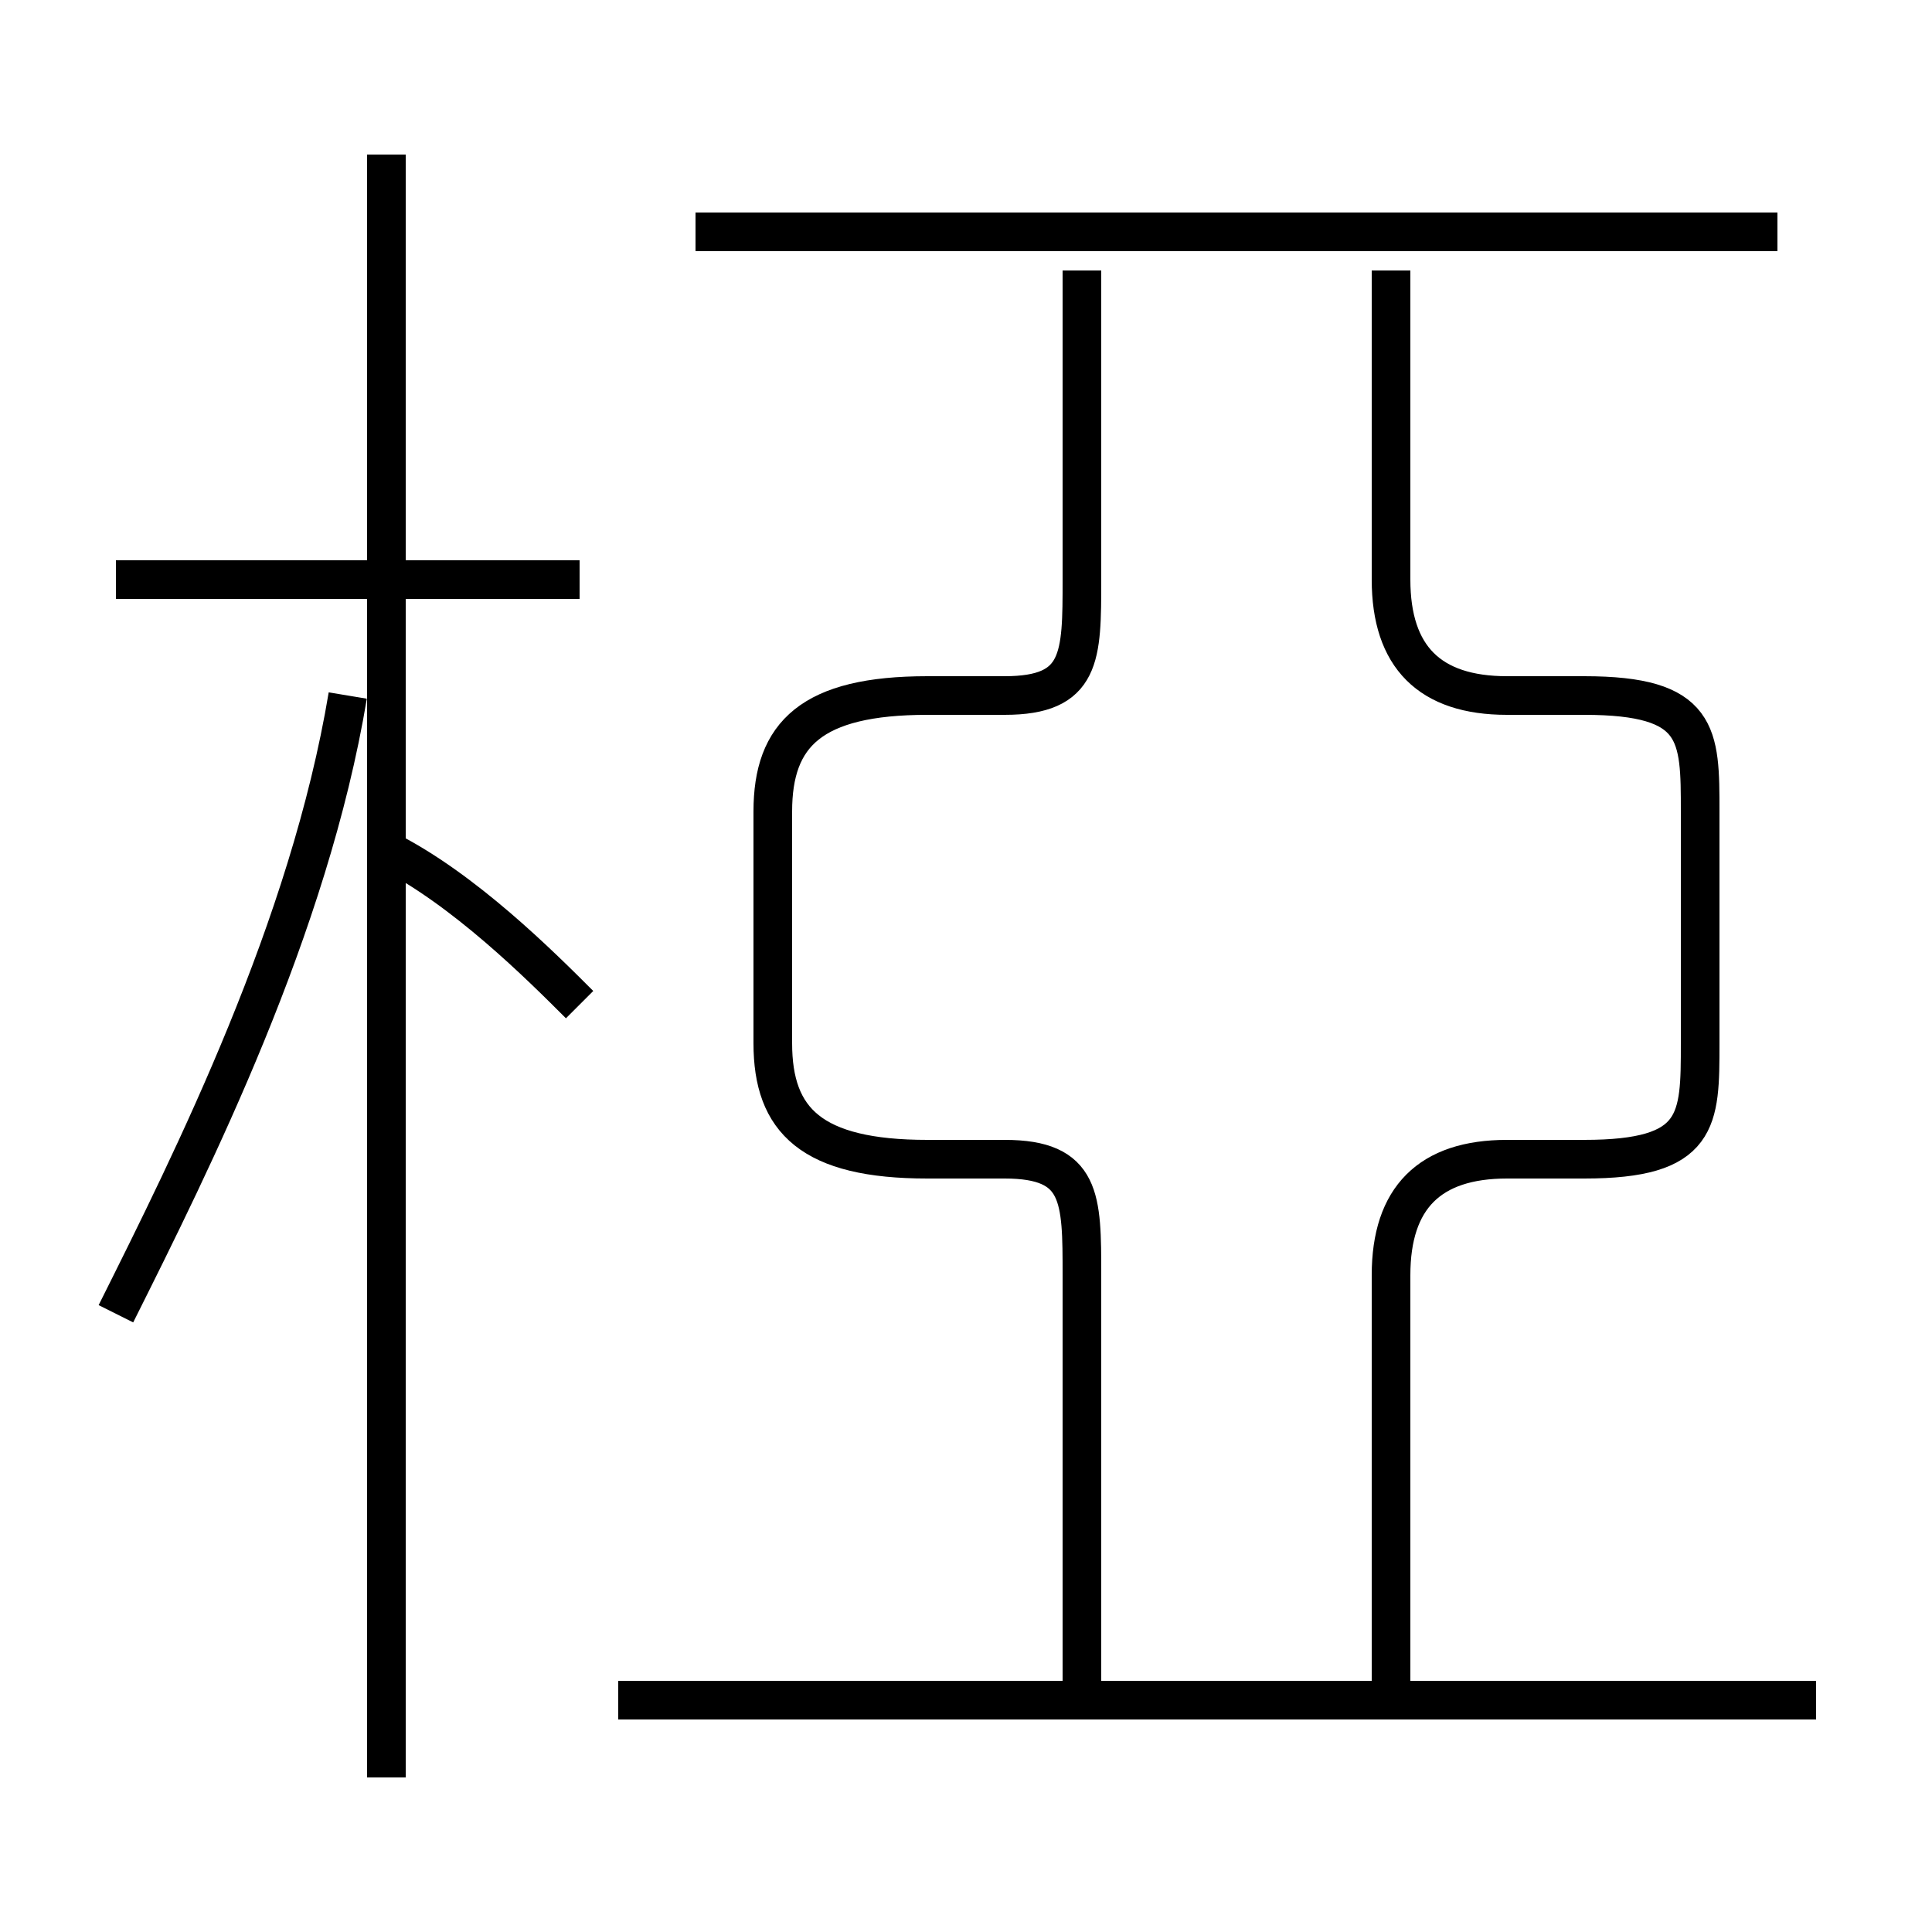 <?xml version='1.0' encoding='utf8'?>
<svg viewBox="0.0 -6.0 50.0 50.0" version="1.1" xmlns="http://www.w3.org/2000/svg">
<rect x="0.0" y="-6.0" width="50.0" height="50.0" fill="#808080" stroke="none"/>
<rect x="-1000" y="-1000" width="2000" height="2000" stroke="white" fill="white"/>
<g style="fill:white;stroke:#000000;  stroke-width:1">
<path d="M 36 0 L 36 -11 C 36 -13 37 -14 39 -14 L 41 -14 C 44 -14 44 -15 44 -17 L 44 -23 C 44 -25 44 -26 41 -26 L 39 -26 C 37 -26 36 -27 36 -29 L 36 -37 M 3 -10 C 5 -14 8 -20 9 -26 M 10 2 L 10 -40 M 47 0 L 16 0 M 15 -18 C 14 -19 12 -21 10 -22 M 15 -29 L 3 -29 M 28 0 L 28 -11 C 28 -13 28 -14 26 -14 L 24 -14 C 21 -14 20 -15 20 -17 L 20 -23 C 20 -25 21 -26 24 -26 L 26 -26 C 28 -26 28 -27 28 -29 L 28 -37 M 46 -38 L 18 -38" transform="translate(0.0 38.0)" />
</g>
</svg>